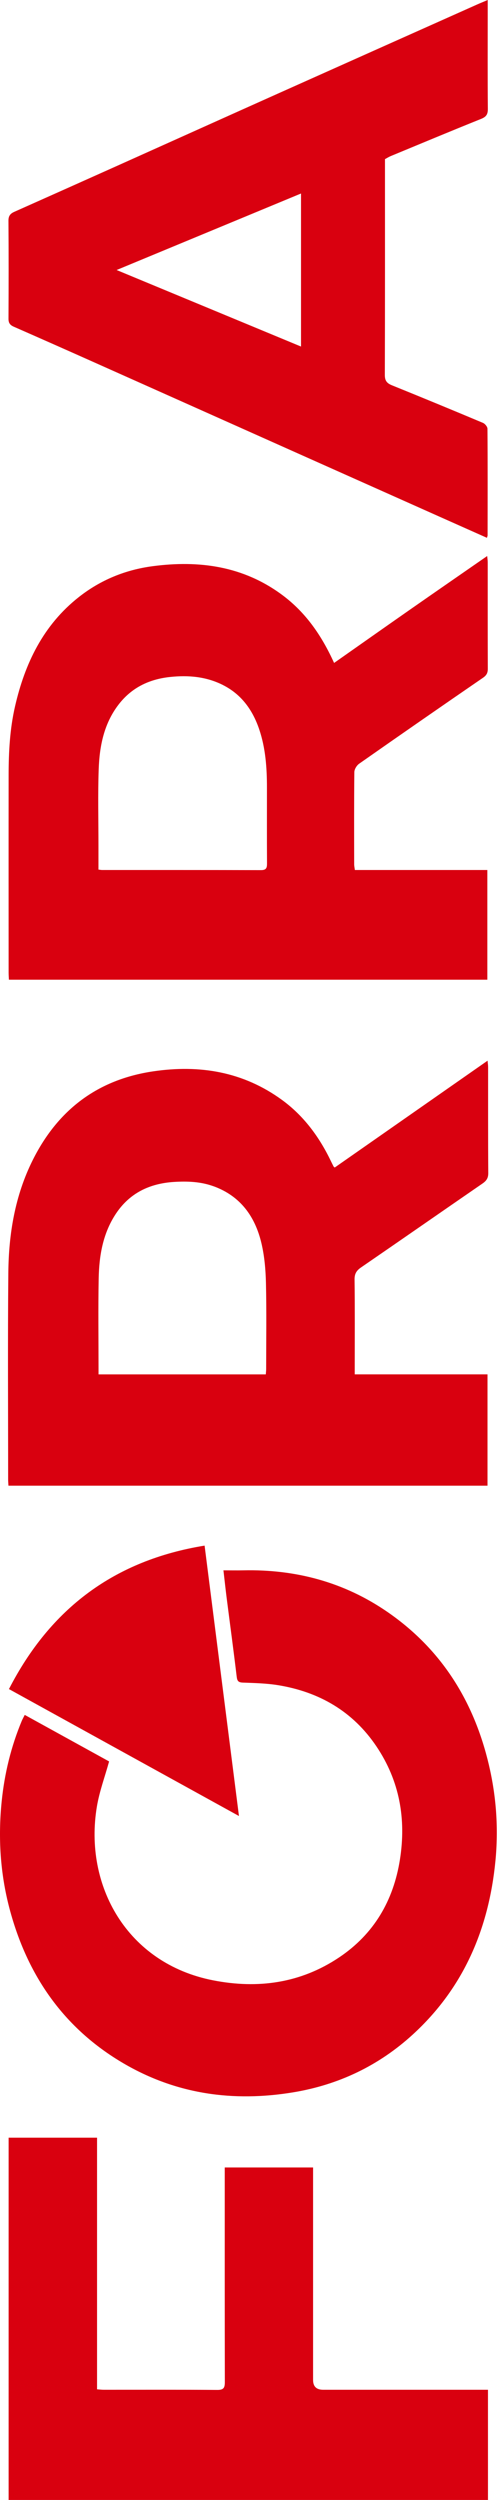 <svg width="158" height="791" viewBox="0 0 158 791" fill="none" xmlns="http://www.w3.org/2000/svg">
<path d="M154.387 335.601C138.082 346.987 122.046 358.189 105.983 369.411C105.741 369.201 105.662 369.169 105.636 369.11C105.354 368.559 105.078 368.008 104.809 367.45C101.123 359.77 96.204 353.06 89.272 348.01C77.007 339.083 63.22 336.801 48.502 338.978C30.885 341.582 18.325 351.158 10.395 366.991C4.761 378.24 2.748 390.347 2.636 402.75C2.433 424.558 2.577 446.366 2.577 468.174C2.577 468.784 2.643 469.387 2.675 470.076L154.361 470.076L154.361 434.855L112.319 434.855L112.319 432.356C112.319 423.187 112.385 414.018 112.267 404.855C112.24 403.006 112.883 402.009 114.333 401.012C127.162 392.203 139.938 383.31 152.761 374.481C154 373.629 154.617 372.776 154.604 371.149C154.519 359.967 154.558 348.784 154.551 337.601C154.551 337.024 154.453 336.453 154.381 335.594L154.387 335.601ZM67.595 375.327C76.128 378.423 80.791 384.916 82.785 393.397C83.742 397.463 84.11 401.74 84.208 405.931C84.418 415.021 84.28 424.125 84.274 433.222C84.274 433.694 84.208 434.173 84.156 434.862L31.2 434.862C31.2 434.193 31.2 433.537 31.2 432.881C31.2 423.436 31.069 413.992 31.246 404.547C31.383 397.293 32.577 390.216 36.722 383.992C41.09 377.439 47.439 374.449 55.1 373.97C59.324 373.707 63.541 373.865 67.588 375.334L67.595 375.327Z" fill="#D9000F"/>
<path d="M105.781 209.751C101.826 201.034 96.783 193.78 89.45 188.316C77.113 179.121 63.116 177.193 48.326 179.147C39.701 180.288 31.844 183.496 24.97 188.907C13.682 197.794 7.858 209.934 4.743 223.57C3.116 230.673 2.736 237.947 2.729 245.227C2.709 266.065 2.723 286.895 2.729 307.733C2.729 308.48 2.788 309.228 2.821 309.982L154.31 309.982L154.31 275.273L112.36 275.273C112.268 274.525 112.143 273.994 112.143 273.456C112.13 263.736 112.091 254.009 112.196 244.289C112.209 243.391 112.95 242.184 113.717 241.646C126.743 232.516 139.822 223.452 152.933 214.447C154.054 213.679 154.461 212.905 154.454 211.6C154.415 200.352 154.435 189.097 154.428 177.848C154.428 177.278 154.33 176.707 154.258 175.927C145.961 181.685 137.92 187.234 129.905 192.829C121.883 198.43 113.881 204.071 105.794 209.751L105.781 209.751ZM70.665 216.788C76.503 219.759 80.025 224.711 82.078 230.778C84.091 236.74 84.524 242.938 84.524 249.182C84.524 257.171 84.498 265.159 84.544 273.148C84.55 274.539 84.367 275.313 82.655 275.313C65.871 275.26 49.08 275.28 32.296 275.273C32.027 275.273 31.759 275.214 31.175 275.142C31.175 272.427 31.175 269.869 31.175 267.311C31.175 259.322 30.971 251.327 31.253 243.351C31.509 236.065 32.926 228.955 37.517 222.967C41.59 217.654 47.08 214.939 53.744 214.211C59.666 213.568 65.333 214.073 70.678 216.788L70.665 216.788Z" fill="#D9000F"/>
<path d="M121.909 50.345C122.584 49.985 123.109 49.644 123.673 49.407C133.21 45.459 142.74 41.471 152.315 37.628C153.929 36.978 154.48 36.211 154.467 34.48C154.381 24.55 154.427 14.613 154.427 4.683L154.427 -0C153.07 0.577 152.119 0.957 151.187 1.371C130.134 10.776 109.073 20.175 88.026 29.6C70.809 37.306 53.612 45.059 36.401 52.779C25.789 57.54 15.164 62.282 4.539 67.018C3.299 67.569 2.663 68.284 2.676 69.825C2.755 80.175 2.742 90.525 2.689 100.875C2.683 102.213 3.201 102.862 4.348 103.367C12.803 107.079 21.244 110.818 29.672 114.582C51.244 124.211 72.803 133.852 94.375 143.487C109.276 150.144 124.185 156.795 139.086 163.446C144.091 165.682 149.102 167.906 154.172 170.168C154.283 169.795 154.388 169.604 154.388 169.421C154.401 158.166 154.434 146.917 154.349 135.663C154.349 135.02 153.562 134.069 152.919 133.8C143.343 129.773 133.741 125.811 124.113 121.915C122.506 121.266 121.843 120.472 121.85 118.629C121.922 96.539 121.896 74.456 121.896 52.365L121.896 50.352L121.909 50.345ZM95.313 109.65C75.892 101.596 56.714 93.64 36.926 85.435C56.701 77.237 75.892 69.274 95.313 61.226L95.313 109.65Z" fill="#D9000F"/>
<path d="M70.751 496.882C71.125 500.115 71.42 502.857 71.767 505.598C72.83 513.895 73.951 522.186 74.942 530.489C75.106 531.88 75.467 532.332 76.916 532.385C80.641 532.516 84.406 532.608 88.073 533.204C101.079 535.329 111.73 541.488 119.181 552.553C126.52 563.447 128.665 575.522 126.625 588.41C124.559 601.429 118.368 611.969 107.375 619.335C95.189 627.494 81.691 629.363 67.498 626.589C40.128 621.243 26.512 596.477 30.683 571.58C31.483 566.812 33.202 562.201 34.546 557.328C25.895 552.559 16.896 547.601 7.832 542.603C7.452 543.371 7.143 543.908 6.901 544.472C3.503 552.625 1.431 561.132 0.539 569.888C-0.629 581.353 0.06 592.732 3.011 603.895C8.58 624.949 20.117 641.72 39.065 652.831C55.79 662.636 73.879 665.161 92.861 662.02C107.27 659.632 119.975 653.552 130.731 643.707C146.813 628.989 154.776 610.257 156.868 588.83C157.865 578.624 157.157 568.478 154.815 558.482C150.099 538.347 139.815 521.831 122.664 510.019C108.969 500.587 93.628 496.501 77.054 496.862C75.007 496.908 72.961 496.862 70.744 496.862L70.751 496.882Z" fill="#D9000F"/>
<path d="M151.629 756.133C135.192 756.133 118.756 756.133 102.32 756.133C100.195 756.133 99.132 755.101 99.132 753.038C99.132 731.512 99.132 709.985 99.132 688.459L99.132 685.797L71.159 685.797L71.159 688.656C71.159 710.32 71.145 731.99 71.191 753.654C71.191 755.458 70.864 756.199 68.824 756.186C56.828 756.087 44.831 756.14 32.829 756.133C32.225 756.133 31.616 756.055 30.73 755.989L30.73 676.372L2.73 676.372L2.73 791L154.508 791L154.508 756.133L151.635 756.133L151.629 756.133Z" fill="#D9000F"/>
<path d="M64.782 489.037C36.291 493.668 15.984 508.852 2.834 534.431C27.108 547.818 51.192 561.099 75.663 574.597C72.01 545.896 68.409 517.588 64.782 489.037Z" fill="#D9000F"/>
</svg>
